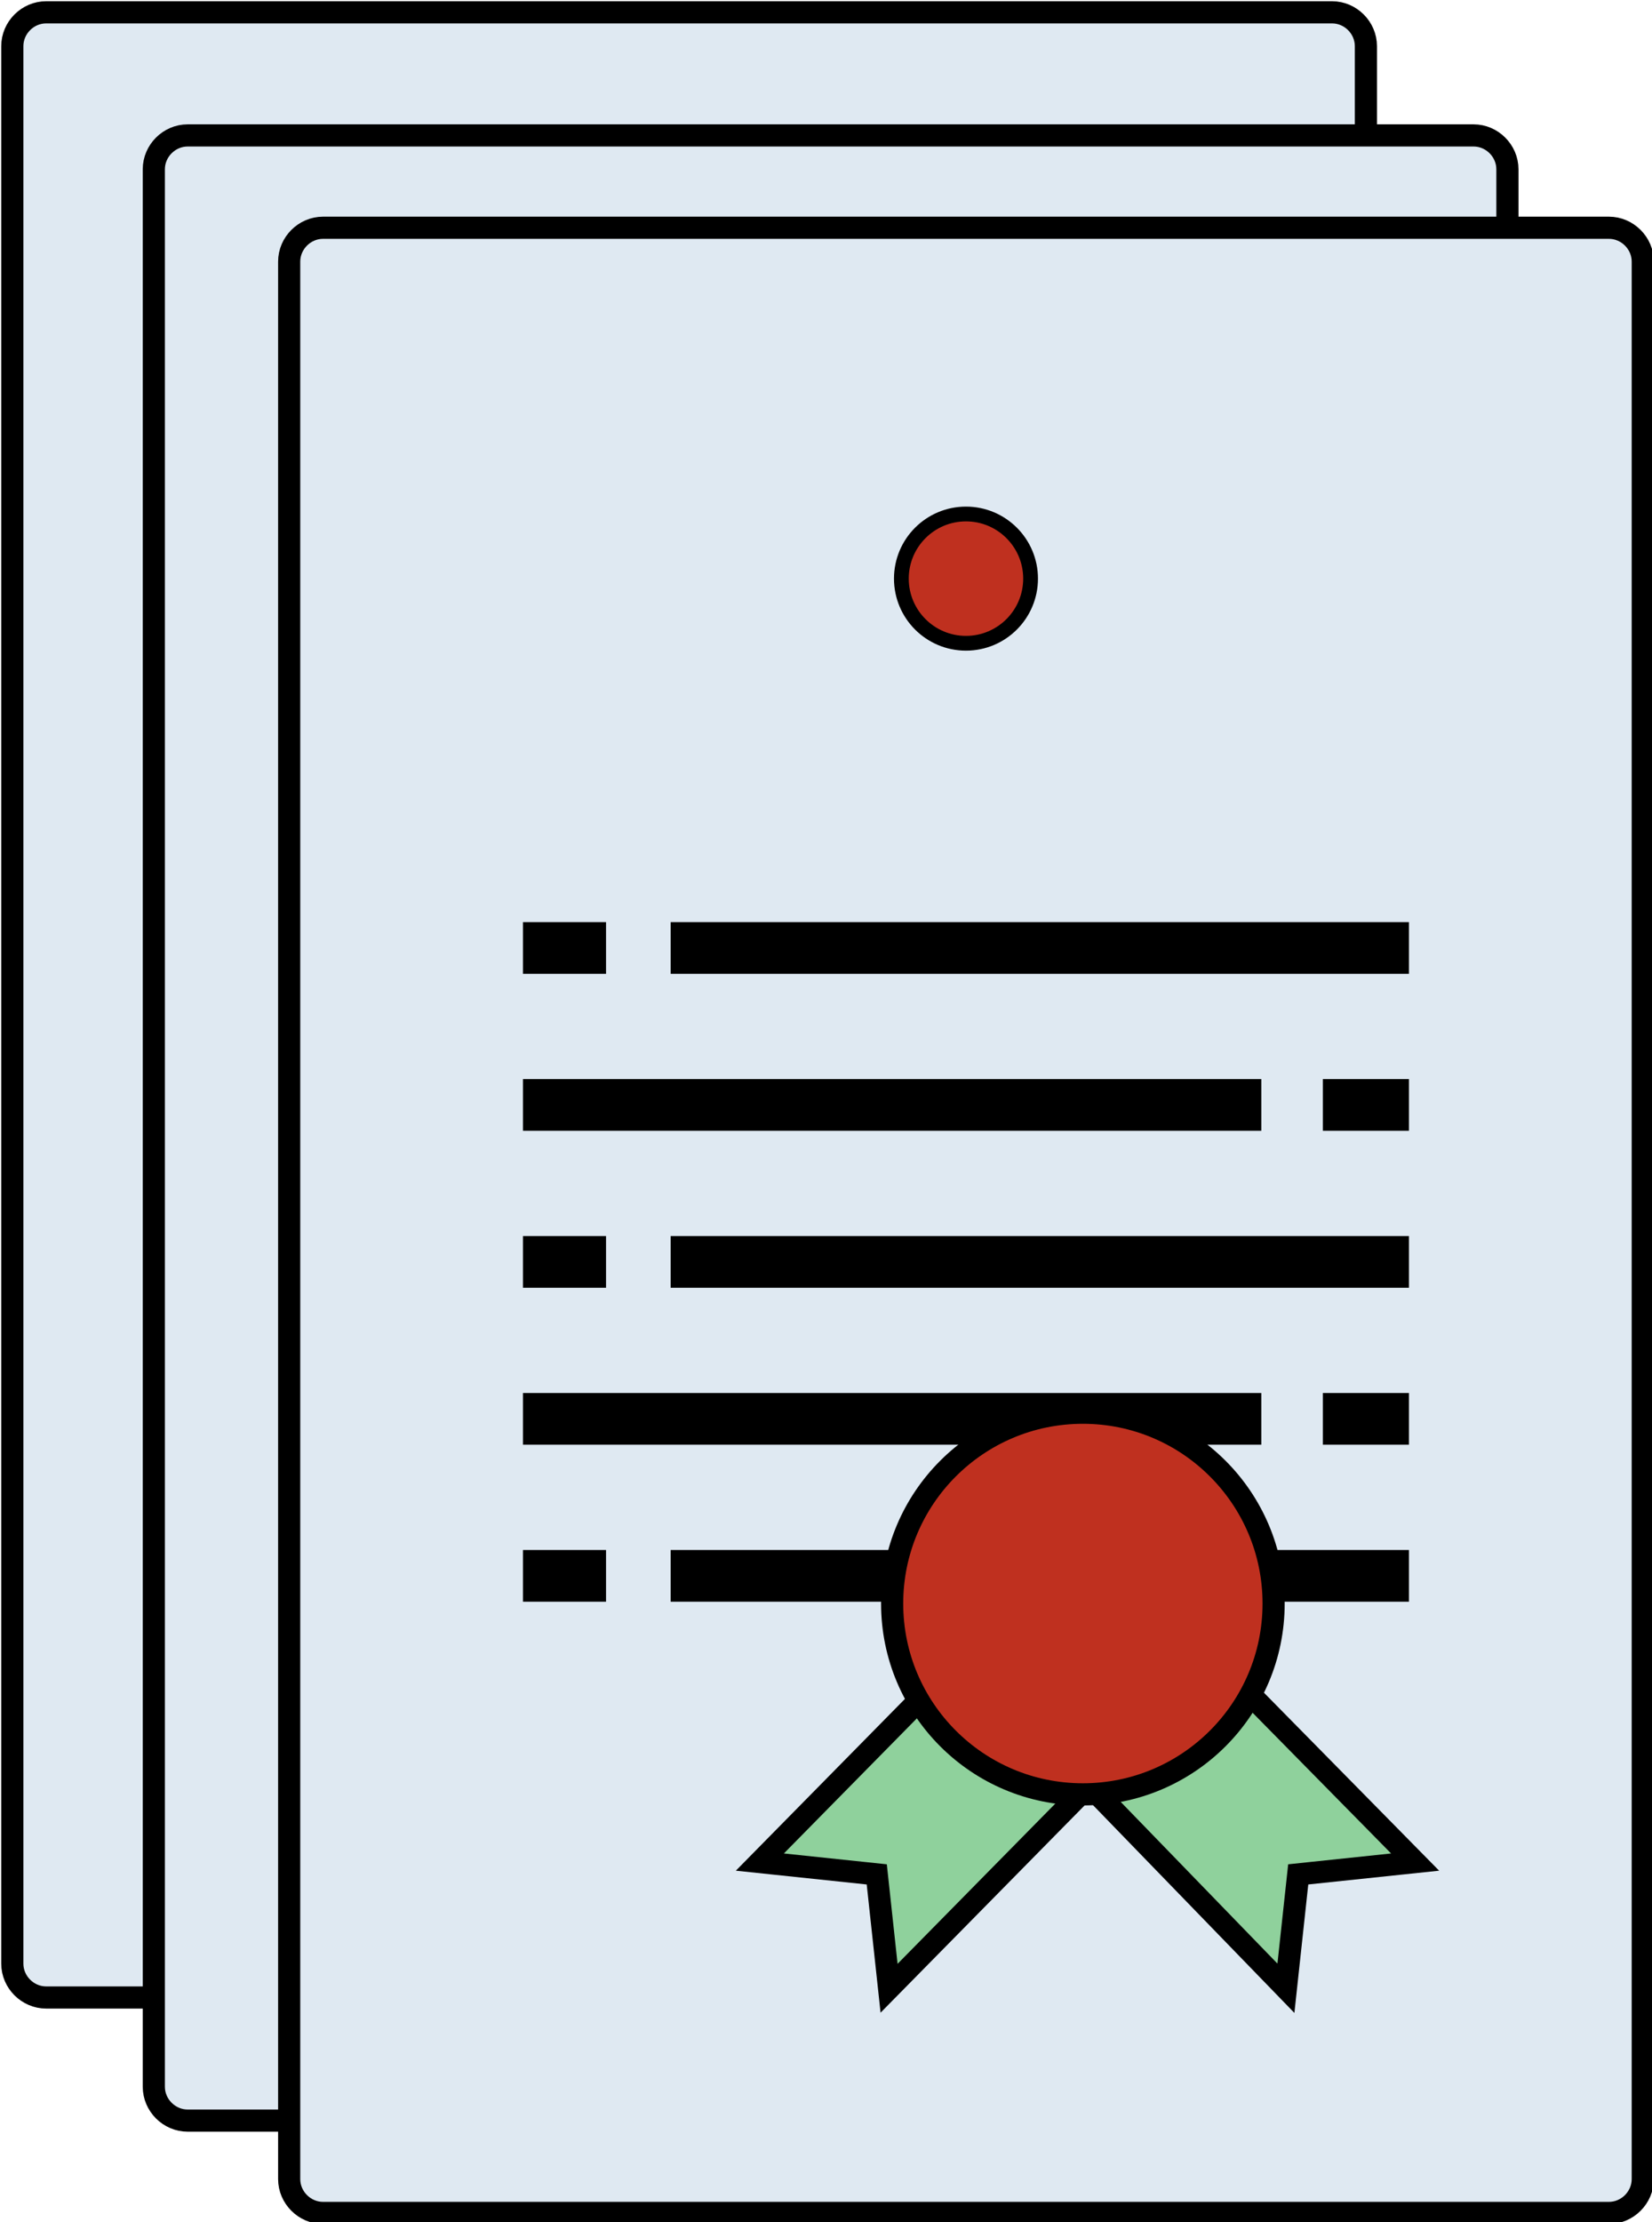 <svg version="1" xmlns="http://www.w3.org/2000/svg" viewBox="0 0 53.7 72.2"><g clip-rule="evenodd" stroke="#000" stroke-miterlimit="22.926"><path fill-rule="evenodd" fill="#DFE9F2" stroke-width=".72" d="M1.5.4h41.8c.6 0 1.1.5 1.1 1.1v62.3c0 .6-.5 1.1-1.1 1.1H1.5c-.6 0-1.1-.5-1.1-1.1V1.5C.4.9.9.4 1.5.4z"/><path fill-rule="evenodd" fill="#DFE9F2" stroke-width=".72" d="M6.1 4.4h41.8c.6 0 1.1.5 1.1 1.1v62.3c0 .6-.5 1.1-1.1 1.1H6.1c-.6 0-1.1-.5-1.1-1.1V5.5c0-.6.5-1.1 1.1-1.1z"/><path fill-rule="evenodd" fill="#DFE9F2" stroke-width=".72" d="M10.5 7.4h41.8c.6 0 1.1.5 1.1 1.1v62.3c0 .6-.5 1.1-1.1 1.1H10.5c-.6 0-1.1-.5-1.1-1.1V8.5c0-.6.5-1.1 1.1-1.1z"/><path fill="none" stroke-width="1.68" d="M45.8 46.1H43m-2 0H17m28.8-10.2H43m-2 0H17m28.8 15.3h-24m-2.1 0H17m28.8-20.4h-24m-2.1 0H17M45.8 41h-24m-2.1 0H17"/><circle fill-rule="evenodd" fill="#BF301F" stroke-width=".48" cx="31.4" cy="18.8" r="2.1"/><path fill-rule="evenodd" fill="#8FD19C" stroke-width=".72" d="M31.2 53.9l4.2 4.1-6.5 6.6-.4-3.7-3.8-.4zm8.3 0L35.4 58l6.4 6.6.4-3.7 3.8-.4z"/><circle fill-rule="evenodd" fill="#BF301F" stroke-width=".72" cx="35.2" cy="52.1" r="6.2"/></g></svg>